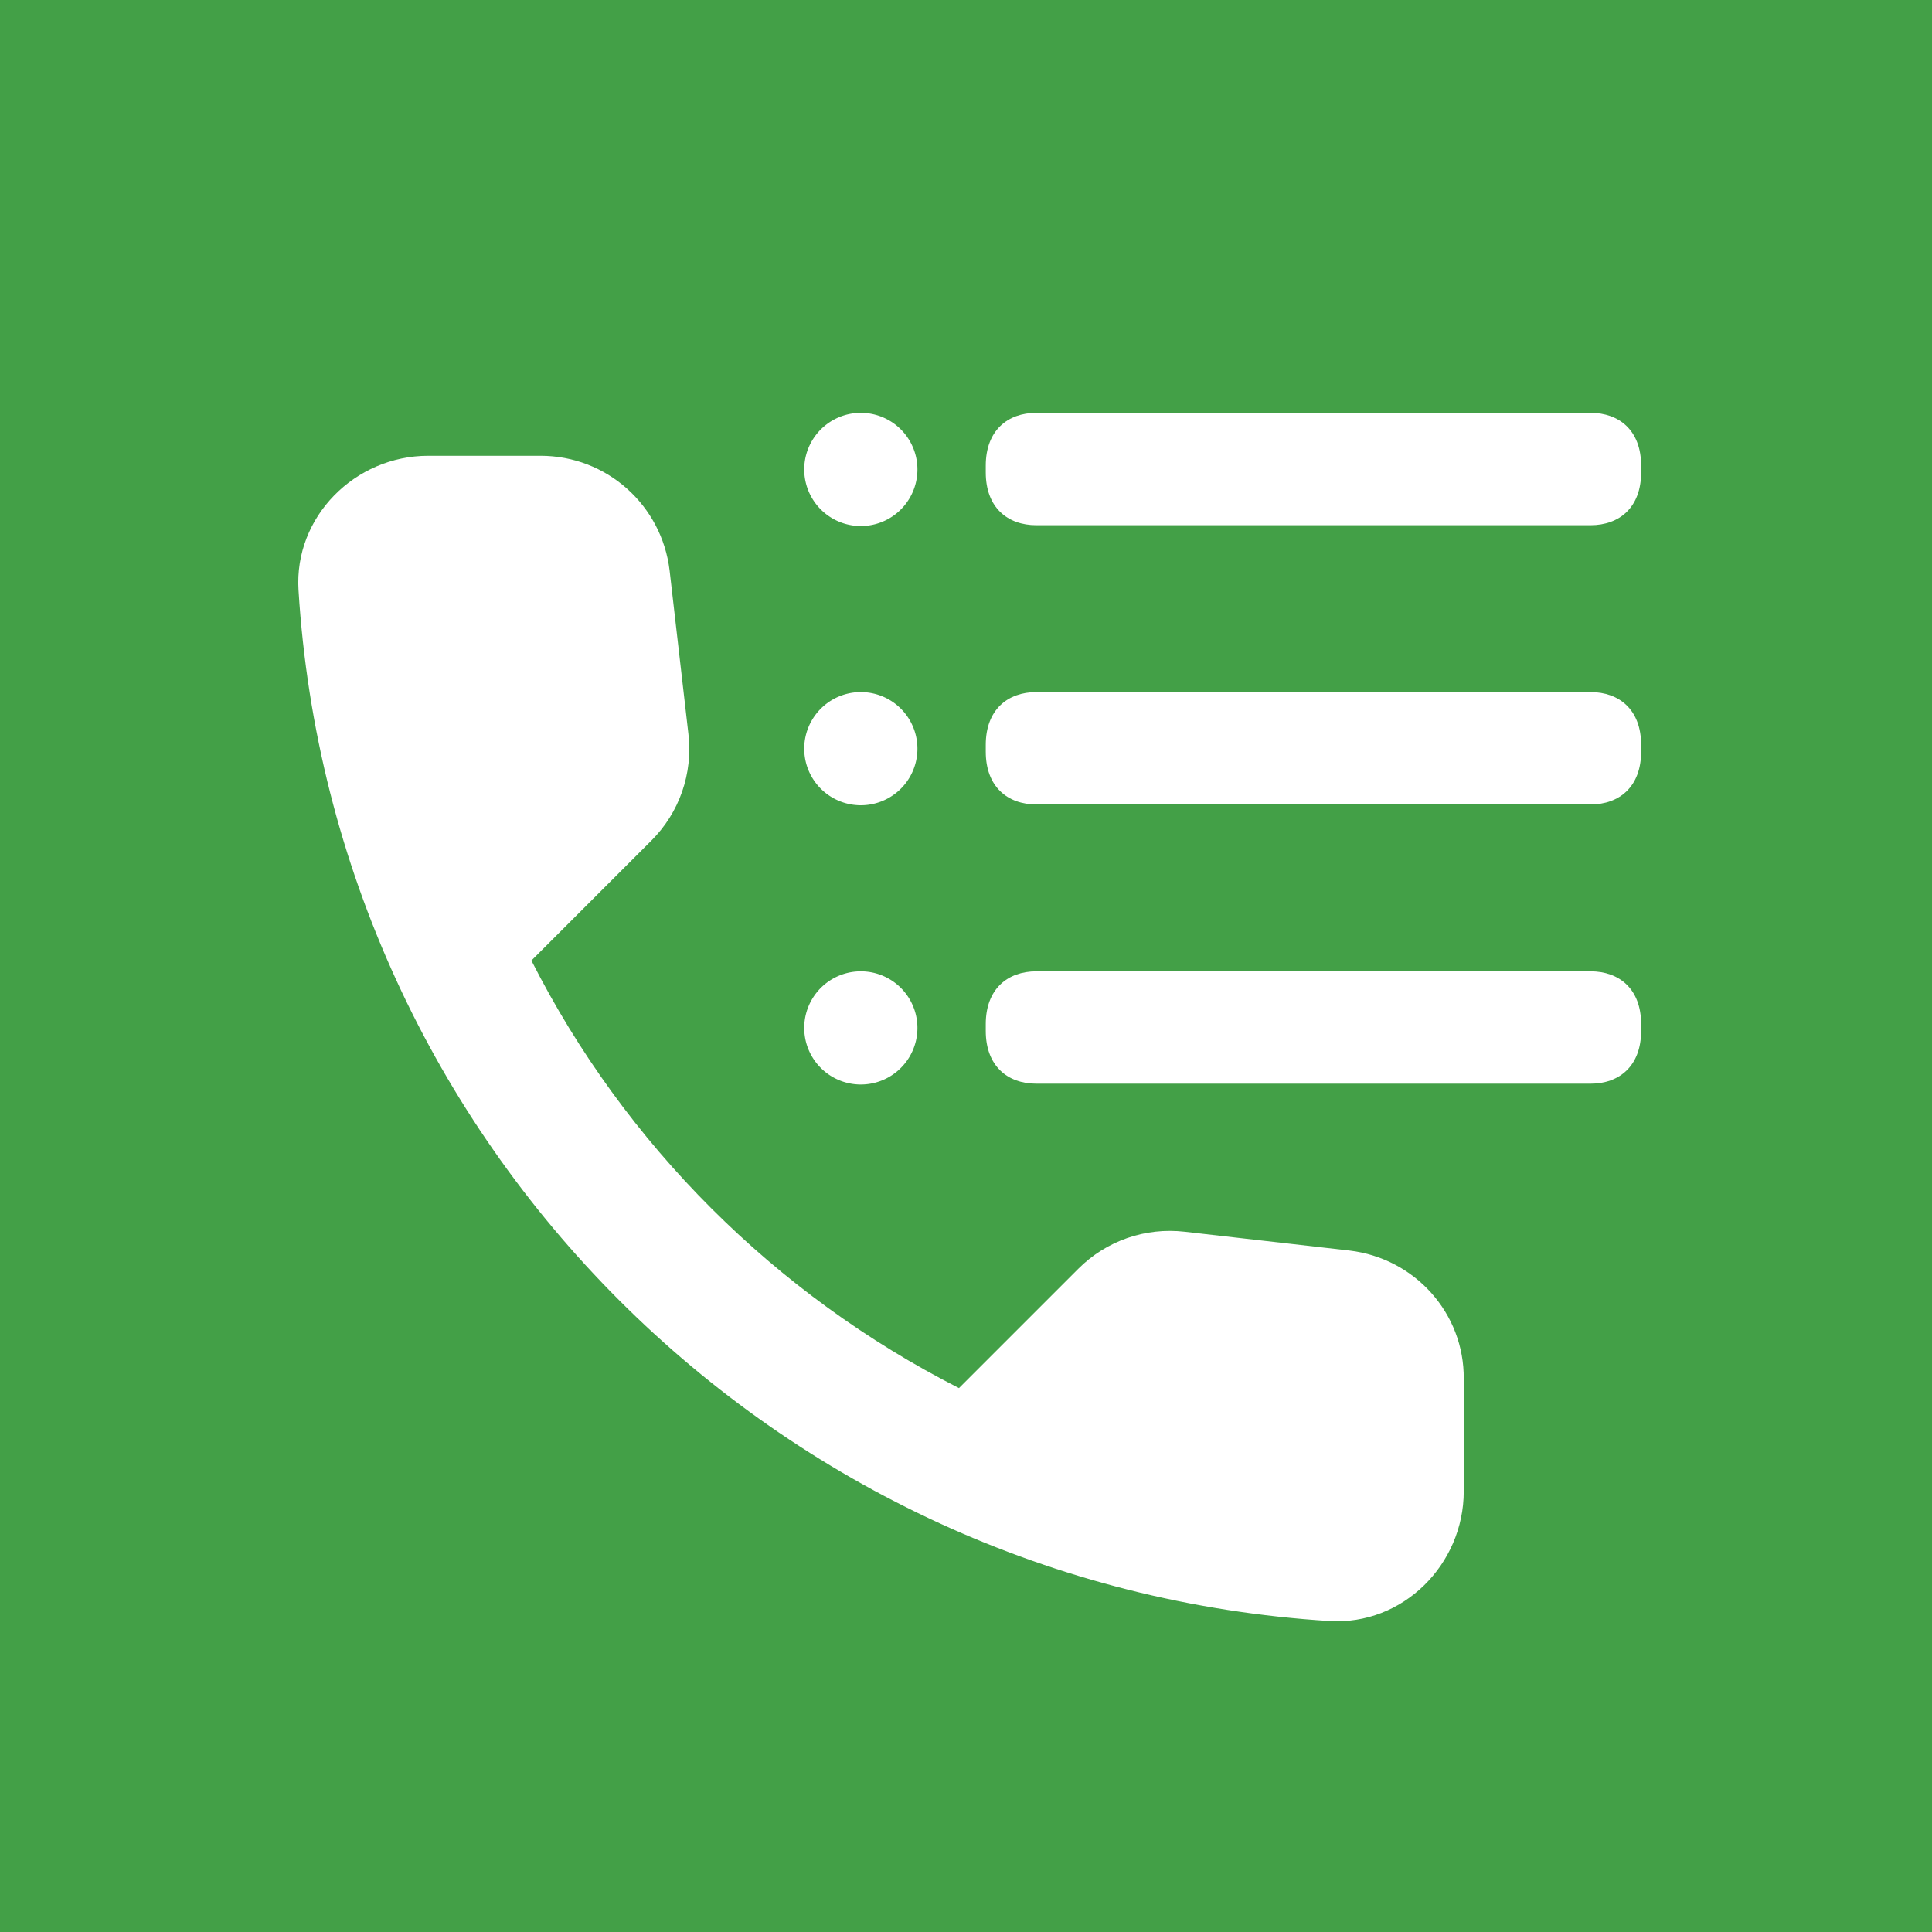 <?xml version="1.0" encoding="UTF-8" standalone="no"?>
<svg
   width="1024"
   height="1024"
   viewBox="0 0 1024 1024"
   version="1.1"
>
  <rect
     style="font-variation-settings:normal;opacity:1;vector-effect:none;fill:#43a047;fill-opacity:1;stroke-width:1;stroke-linecap:butt;stroke-linejoin:miter;stroke-miterlimit:4;stroke-dasharray:none;stroke-dashoffset:0;stroke-opacity:1;-inkscape-stroke:none;stop-color:#000000;stop-opacity:1"
     width="1024"
     height="1024"
     x="0"
     y="0" />
  <path
     fill="#ffffff"
     d="m 715.292,662.822 -87.344,-9.972 c -20.976,-2.407 -41.609,4.814 -56.396,19.601 l -63.273,63.273 C 410.961,686.206 331.182,606.77 281.664,509.109 l 63.617,-63.617 c 14.787,-14.787 22.008,-35.419 19.601,-56.396 l -9.972,-86.657 c -4.127,-34.731 -33.356,-60.866 -68.431,-60.866 h -59.491 c -38.858,0 -71.182,32.324 -68.775,71.182 18.225,293.67 253.093,528.193 546.419,546.419 38.858,2.407 71.182,-29.917 71.182,-68.775 V 730.909 c 0.344,-34.731 -25.791,-63.961 -60.522,-68.087 z"
     style="stroke-width:1.5"
  />
  <path
     d="m 456.26,248.814 m -30,0 a 30,29.992 0 1 0 60,0 30,29.992 0 1 0 -60,0 z"
     style="overflow:hidden;fill:#ffffff;stroke-width:2"
  />
  <path
     d="m 549.259,218.822 h 293.786 c 15.19,0 26.785,9.329 26.785,27.987 v 3.573 c 0,18.658 -11.595,27.987 -26.785,27.987 H 549.259 c -15.19,0 -26.785,-9.329 -26.785,-27.987 v -3.573 c 0,-18.658 11.595,-27.987 26.785,-27.987 z"
     style="overflow:hidden;fill:#ffffff;stroke-width:2"
  />
  <path
     d="m 456.26,396.814 m -30,0 a 30,29.992 0 1 0 60,0 30,29.992 0 1 0 -60,0 z"
     style="overflow:hidden;fill:#ffffff;stroke-width:2"
  />
  <path
     d="m 549.259,366.822 h 293.786 c 15.19,0 26.785,9.329 26.785,27.987 v 3.573 c 0,18.658 -11.595,27.987 -26.785,27.987 H 549.259 c -15.19,0 -26.785,-9.329 -26.785,-27.987 v -3.573 c 0,-18.658 11.595,-27.987 26.785,-27.987 z"
     style="overflow:hidden;fill:#ffffff;stroke-width:2"
  />
  <path
     d="m 456.26,544.814 m -30,0 a 30,29.992 0 1 0 60,0 30,29.992 0 1 0 -60,0 z"
     style="overflow:hidden;fill:#ffffff;stroke-width:2"
  />
  <path
     d="m 549.259,514.822 h 293.786 c 15.19,0 26.785,9.329 26.785,27.987 v 3.573 c 0,18.658 -11.595,27.987 -26.785,27.987 H 549.259 c -15.19,0 -26.785,-9.329 -26.785,-27.987 v -3.573 c 0,-18.658 11.595,-27.987 26.785,-27.987 z"
     style="overflow:hidden;fill:#ffffff;stroke-width:2"
  />
</svg>
